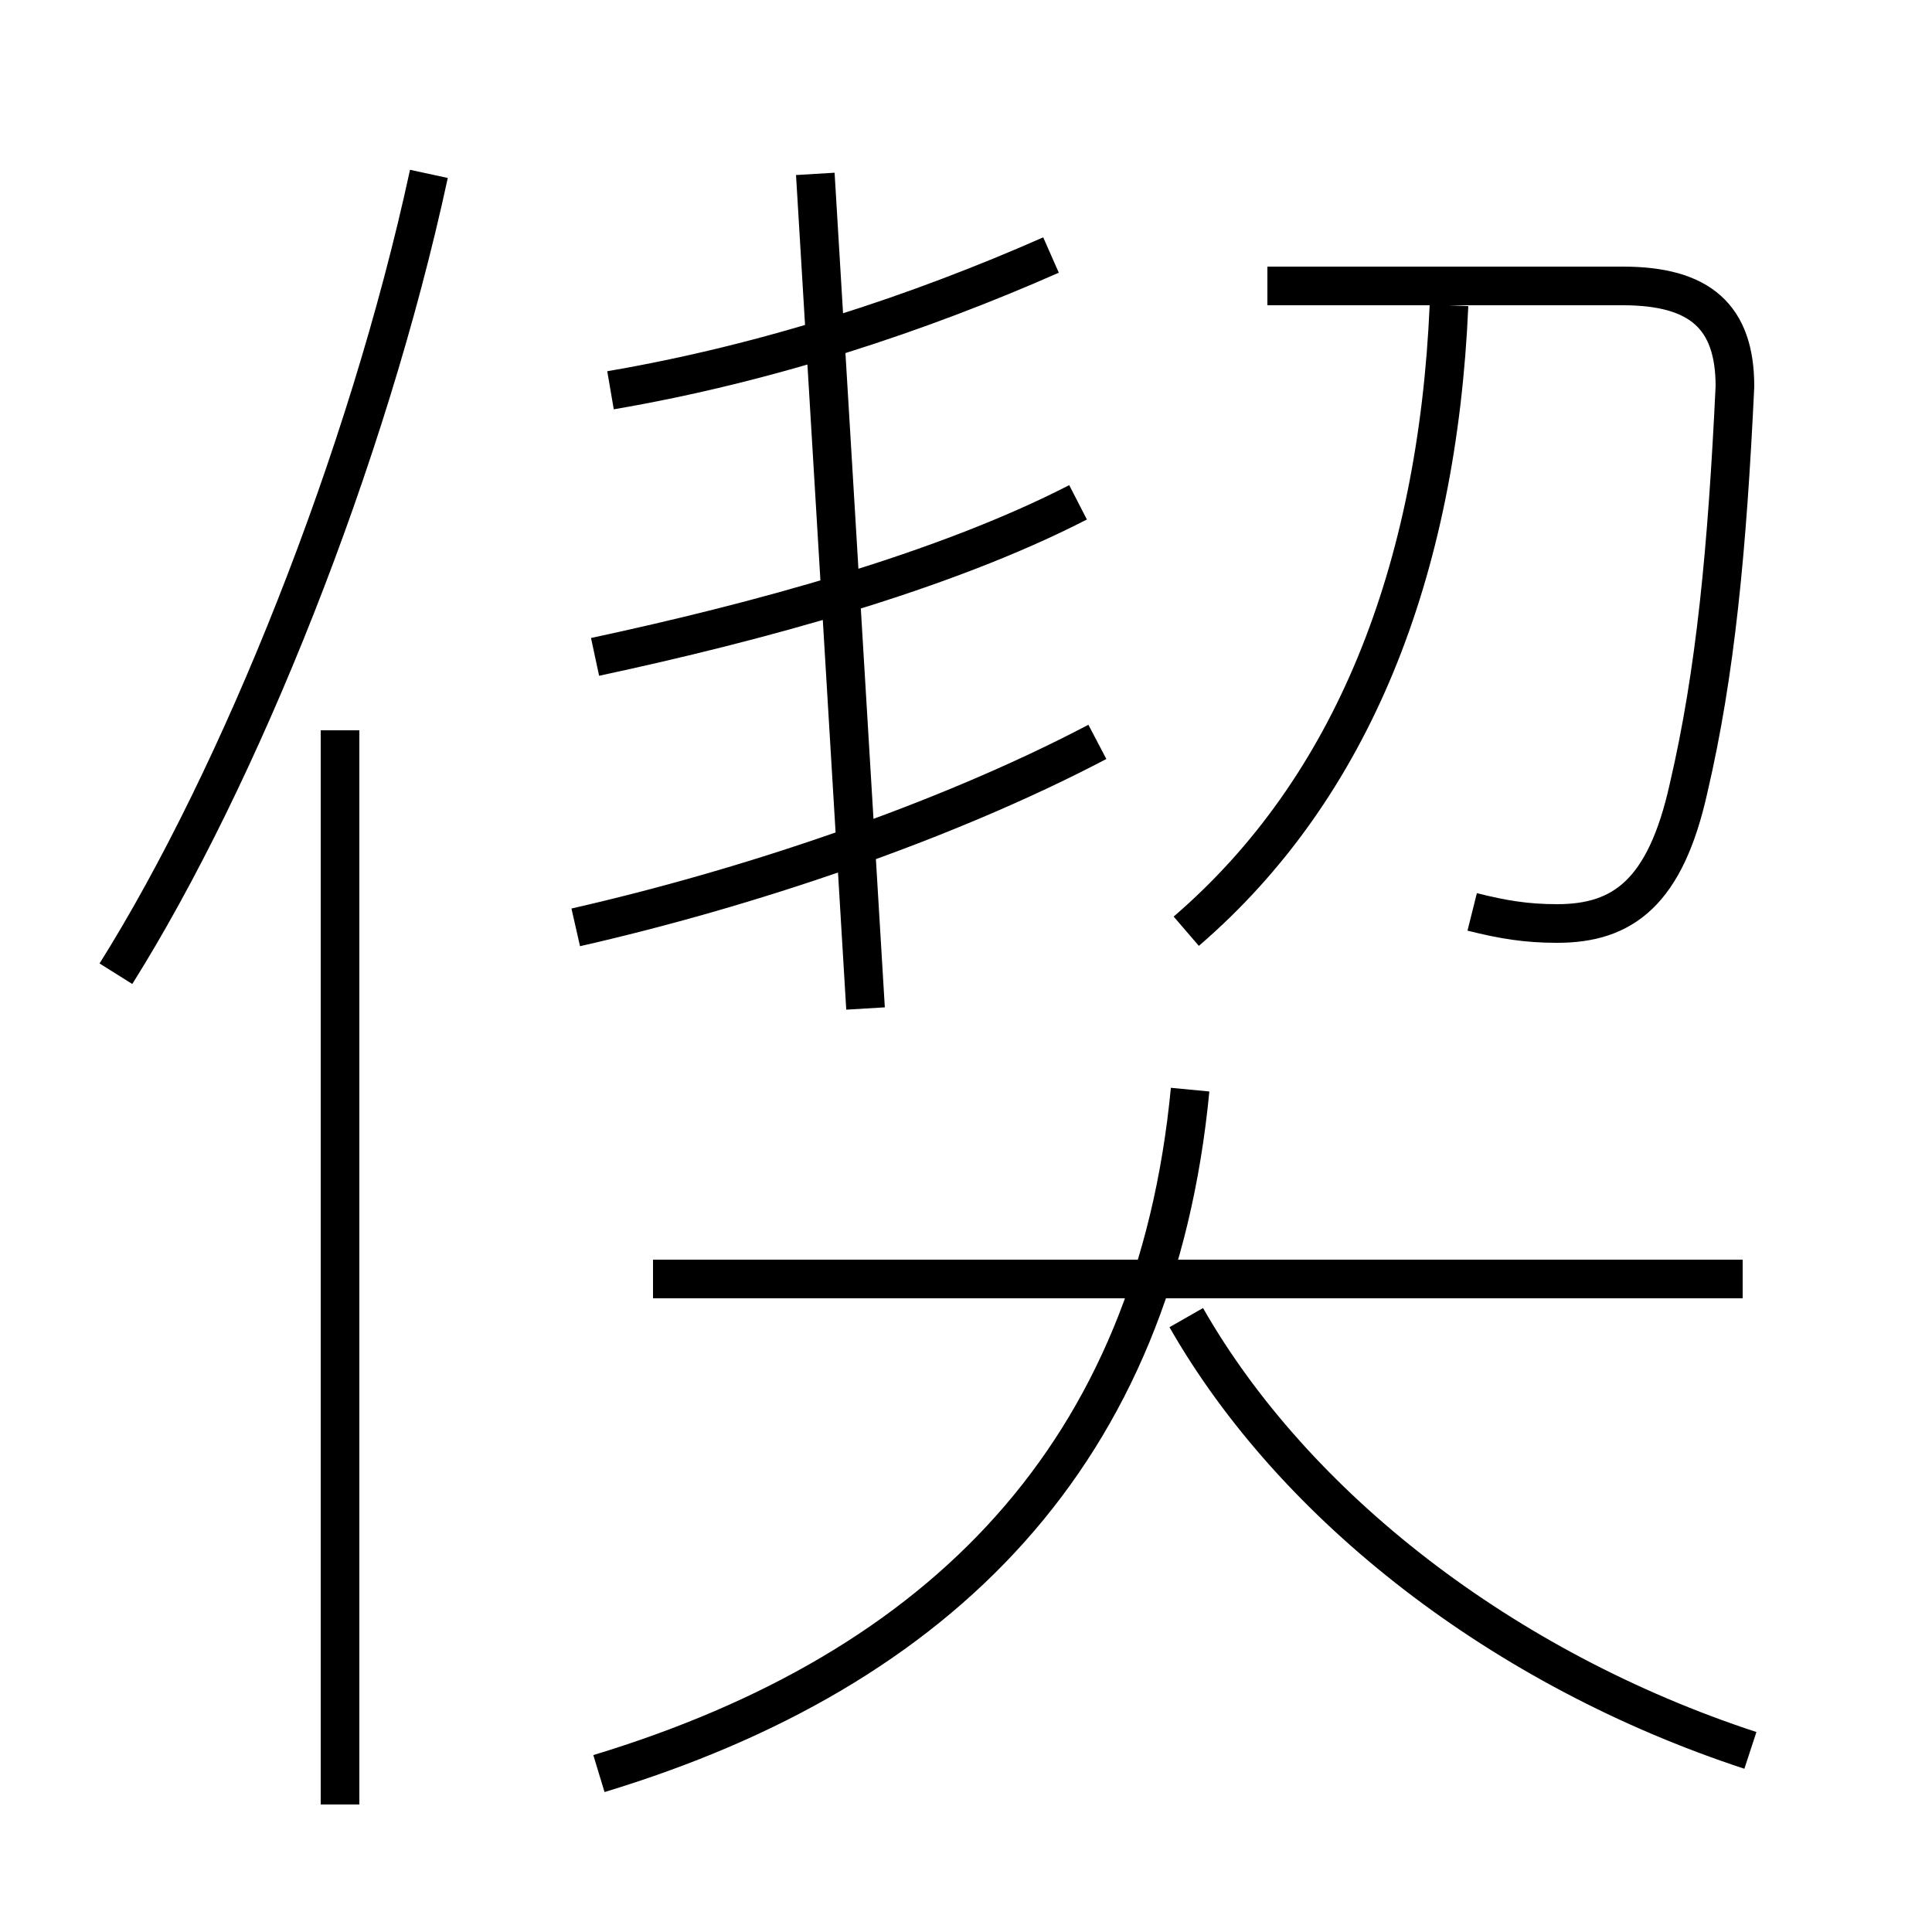 <?xml version='1.0' encoding='utf8'?>
<svg viewBox="0.0 -6.0 50.0 50.0" version="1.1" xmlns="http://www.w3.org/2000/svg">
<rect x="0.0" y="-6.0" width="50.0" height="50.0" fill="#808080" stroke="none"/>
<rect x="-1000" y="-1000" width="2000" height="2000" stroke="white" fill="white"/>
<g style="fill:white;stroke:#000000;  stroke-width:1">
<path d="M 15.5 1.9 C 24.4 -0.8 29.9 -6.4 30.8 -15.8 M 8.8 2.7 L 8.8 -25.1 M 3.0 -18.8 C 6.2 -23.9 9.5 -32.1 11.1 -39.5 M 45.1 -10.9 L 16.9 -10.9 M 45.3 1.3 C 38.9 -0.8 33.5 -5.0 30.7 -9.9 M 14.9 -20.0 C 19.3 -21.0 24.4 -22.7 28.4 -24.8 M 22.4 -17.9 L 21.1 -39.5 M 15.4 -27.0 C 19.6 -27.9 24.4 -29.2 27.9 -31.0 M 15.8 -33.9 C 19.9 -34.6 23.8 -35.9 27.2 -37.4 M 30.7 -19.9 C 35.0 -23.6 37.2 -29.2 37.5 -36.1 M 38.1 -20.4 C 38.9 -20.2 39.5 -20.1 40.3 -20.1 C 42.0 -20.1 43.1 -20.9 43.7 -23.6 C 44.4 -26.6 44.7 -29.8 44.9 -34.0 C 44.9 -35.8 44.0 -36.6 42.0 -36.6 L 32.8 -36.6" transform="translate(0.0 38.0)" />
</g>
</svg>
